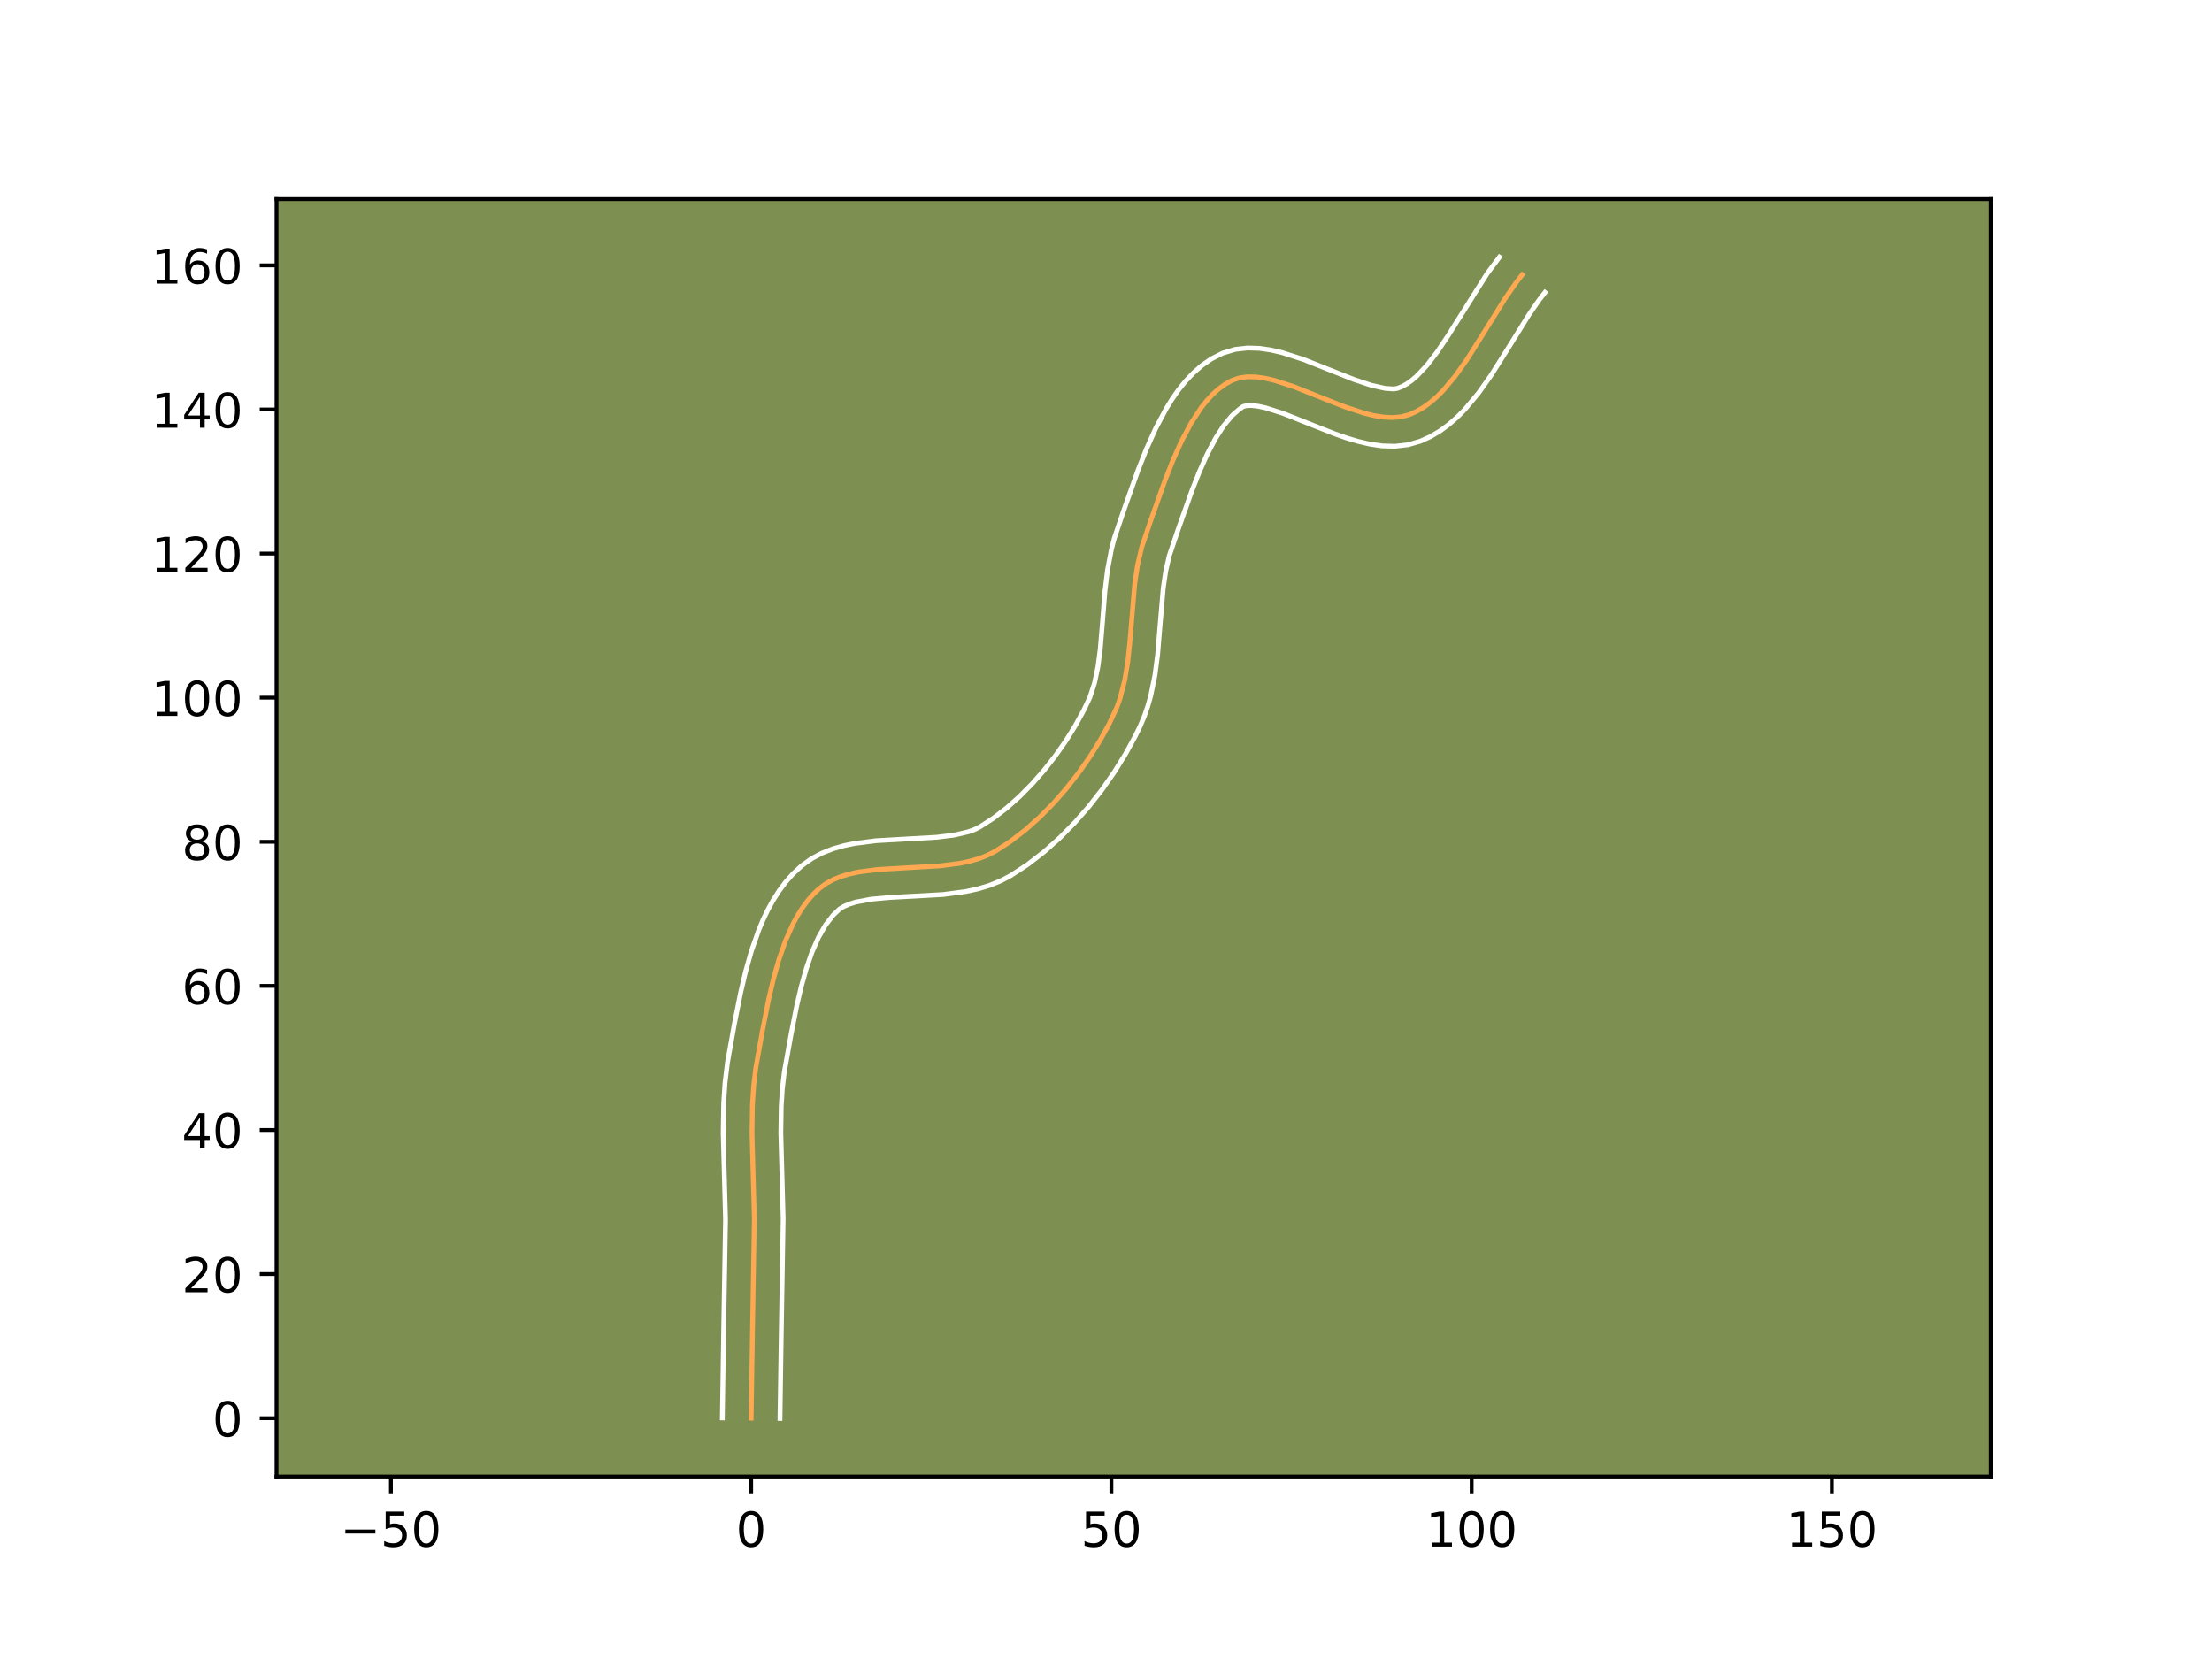 <?xml version="1.0" encoding="utf-8" standalone="no"?>
<!DOCTYPE svg PUBLIC "-//W3C//DTD SVG 1.1//EN"
  "http://www.w3.org/Graphics/SVG/1.1/DTD/svg11.dtd">
<!-- Created with matplotlib (https://matplotlib.org/) -->
<svg height="345.6pt" version="1.1" viewBox="0 0 460.8 345.6" width="460.8pt" xmlns="http://www.w3.org/2000/svg" xmlns:xlink="http://www.w3.org/1999/xlink">
 <defs>
  <style type="text/css">*{stroke-linecap:butt;stroke-linejoin:round;}</style>
 </defs>
 <g id="figure_1">
  <g id="patch_1">
   <path d="M 0 345.6 
L 460.8 345.6 
L 460.8 0 
L 0 0 
z
" style="fill:#ffffff;"/>
  </g>
  <g id="axes_1">
   <g id="patch_2">
    <path d="M 57.6 307.584 
L 414.72 307.584 
L 414.72 41.472 
L 57.6 41.472 
z
" style="fill:#7d9051;"/>
   </g>
   <g id="matplotlib.axis_1">
    <g id="xtick_1">
     <g id="line2d_1">
      <defs>
       <path d="M 0 0 
L 0 3.5 
" id="mbe0018011d" style="stroke:#000000;stroke-width:0.8;"/>
      </defs>
      <g>
       <use style="stroke:#000000;stroke-width:0.8;" x="81.434" xlink:href="#mbe0018011d" y="307.584"/>
      </g>
     </g>
     <g id="text_1">
      <!-- −50 -->
      <g transform="translate(70.882 322.182)scale(0.1 -0.1)">
       <defs>
        <path d="M 10.594 35.5 
L 73.188 35.5 
L 73.188 27.203 
L 10.594 27.203 
z
" id="DejaVuSans-8722"/>
        <path d="M 10.797 72.906 
L 49.516 72.906 
L 49.516 64.594 
L 19.828 64.594 
L 19.828 46.734 
Q 21.969 47.469 24.109 47.828 
Q 26.266 48.188 28.422 48.188 
Q 40.625 48.188 47.75 41.5 
Q 54.891 34.812 54.891 23.391 
Q 54.891 11.625 47.562 5.094 
Q 40.234 -1.422 26.906 -1.422 
Q 22.312 -1.422 17.547 -0.641 
Q 12.797 0.141 7.719 1.703 
L 7.719 11.625 
Q 12.109 9.234 16.797 8.062 
Q 21.484 6.891 26.703 6.891 
Q 35.156 6.891 40.078 11.328 
Q 45.016 15.766 45.016 23.391 
Q 45.016 31 40.078 35.438 
Q 35.156 39.891 26.703 39.891 
Q 22.75 39.891 18.812 39.016 
Q 14.891 38.141 10.797 36.281 
z
" id="DejaVuSans-53"/>
        <path d="M 31.781 66.406 
Q 24.172 66.406 20.328 58.906 
Q 16.5 51.422 16.5 36.375 
Q 16.5 21.391 20.328 13.891 
Q 24.172 6.391 31.781 6.391 
Q 39.453 6.391 43.281 13.891 
Q 47.125 21.391 47.125 36.375 
Q 47.125 51.422 43.281 58.906 
Q 39.453 66.406 31.781 66.406 
z
M 31.781 74.219 
Q 44.047 74.219 50.516 64.516 
Q 56.984 54.828 56.984 36.375 
Q 56.984 17.969 50.516 8.266 
Q 44.047 -1.422 31.781 -1.422 
Q 19.531 -1.422 13.062 8.266 
Q 6.594 17.969 6.594 36.375 
Q 6.594 54.828 13.062 64.516 
Q 19.531 74.219 31.781 74.219 
z
" id="DejaVuSans-48"/>
       </defs>
       <use xlink:href="#DejaVuSans-8722"/>
       <use x="83.789" xlink:href="#DejaVuSans-53"/>
       <use x="147.412" xlink:href="#DejaVuSans-48"/>
      </g>
     </g>
    </g>
    <g id="xtick_2">
     <g id="line2d_2">
      <g>
       <use style="stroke:#000000;stroke-width:0.8;" x="156.479" xlink:href="#mbe0018011d" y="307.584"/>
      </g>
     </g>
     <g id="text_2">
      <!-- 0 -->
      <g transform="translate(153.298 322.182)scale(0.1 -0.1)">
       <use xlink:href="#DejaVuSans-48"/>
      </g>
     </g>
    </g>
    <g id="xtick_3">
     <g id="line2d_3">
      <g>
       <use style="stroke:#000000;stroke-width:0.8;" x="231.525" xlink:href="#mbe0018011d" y="307.584"/>
      </g>
     </g>
     <g id="text_3">
      <!-- 50 -->
      <g transform="translate(225.163 322.182)scale(0.1 -0.1)">
       <use xlink:href="#DejaVuSans-53"/>
       <use x="63.623" xlink:href="#DejaVuSans-48"/>
      </g>
     </g>
    </g>
    <g id="xtick_4">
     <g id="line2d_4">
      <g>
       <use style="stroke:#000000;stroke-width:0.8;" x="306.571" xlink:href="#mbe0018011d" y="307.584"/>
      </g>
     </g>
     <g id="text_4">
      <!-- 100 -->
      <g transform="translate(297.027 322.182)scale(0.1 -0.1)">
       <defs>
        <path d="M 12.406 8.297 
L 28.516 8.297 
L 28.516 63.922 
L 10.984 60.406 
L 10.984 69.391 
L 28.422 72.906 
L 38.281 72.906 
L 38.281 8.297 
L 54.391 8.297 
L 54.391 0 
L 12.406 0 
z
" id="DejaVuSans-49"/>
       </defs>
       <use xlink:href="#DejaVuSans-49"/>
       <use x="63.623" xlink:href="#DejaVuSans-48"/>
       <use x="127.246" xlink:href="#DejaVuSans-48"/>
      </g>
     </g>
    </g>
    <g id="xtick_5">
     <g id="line2d_5">
      <g>
       <use style="stroke:#000000;stroke-width:0.8;" x="381.616" xlink:href="#mbe0018011d" y="307.584"/>
      </g>
     </g>
     <g id="text_5">
      <!-- 150 -->
      <g transform="translate(372.073 322.182)scale(0.1 -0.1)">
       <use xlink:href="#DejaVuSans-49"/>
       <use x="63.623" xlink:href="#DejaVuSans-53"/>
       <use x="127.246" xlink:href="#DejaVuSans-48"/>
      </g>
     </g>
    </g>
   </g>
   <g id="matplotlib.axis_2">
    <g id="ytick_1">
     <g id="line2d_6">
      <defs>
       <path d="M 0 0 
L -3.5 0 
" id="mdf2341ae40" style="stroke:#000000;stroke-width:0.8;"/>
      </defs>
      <g>
       <use style="stroke:#000000;stroke-width:0.8;" x="57.6" xlink:href="#mdf2341ae40" y="295.43"/>
      </g>
     </g>
     <g id="text_6">
      <!-- 0 -->
      <g transform="translate(44.237 299.229)scale(0.1 -0.1)">
       <use xlink:href="#DejaVuSans-48"/>
      </g>
     </g>
    </g>
    <g id="ytick_2">
     <g id="line2d_7">
      <g>
       <use style="stroke:#000000;stroke-width:0.8;" x="57.6" xlink:href="#mdf2341ae40" y="265.412"/>
      </g>
     </g>
     <g id="text_7">
      <!-- 20 -->
      <g transform="translate(37.875 269.211)scale(0.1 -0.1)">
       <defs>
        <path d="M 19.188 8.297 
L 53.609 8.297 
L 53.609 0 
L 7.328 0 
L 7.328 8.297 
Q 12.938 14.109 22.625 23.891 
Q 32.328 33.688 34.812 36.531 
Q 39.547 41.844 41.422 45.531 
Q 43.312 49.219 43.312 52.781 
Q 43.312 58.594 39.234 62.25 
Q 35.156 65.922 28.609 65.922 
Q 23.969 65.922 18.812 64.312 
Q 13.672 62.703 7.812 59.422 
L 7.812 69.391 
Q 13.766 71.781 18.938 73 
Q 24.125 74.219 28.422 74.219 
Q 39.75 74.219 46.484 68.547 
Q 53.219 62.891 53.219 53.422 
Q 53.219 48.922 51.531 44.891 
Q 49.859 40.875 45.406 35.406 
Q 44.188 33.984 37.641 27.219 
Q 31.109 20.453 19.188 8.297 
z
" id="DejaVuSans-50"/>
       </defs>
       <use xlink:href="#DejaVuSans-50"/>
       <use x="63.623" xlink:href="#DejaVuSans-48"/>
      </g>
     </g>
    </g>
    <g id="ytick_3">
     <g id="line2d_8">
      <g>
       <use style="stroke:#000000;stroke-width:0.8;" x="57.6" xlink:href="#mdf2341ae40" y="235.394"/>
      </g>
     </g>
     <g id="text_8">
      <!-- 40 -->
      <g transform="translate(37.875 239.193)scale(0.1 -0.1)">
       <defs>
        <path d="M 37.797 64.312 
L 12.891 25.391 
L 37.797 25.391 
z
M 35.203 72.906 
L 47.609 72.906 
L 47.609 25.391 
L 58.016 25.391 
L 58.016 17.188 
L 47.609 17.188 
L 47.609 0 
L 37.797 0 
L 37.797 17.188 
L 4.891 17.188 
L 4.891 26.703 
z
" id="DejaVuSans-52"/>
       </defs>
       <use xlink:href="#DejaVuSans-52"/>
       <use x="63.623" xlink:href="#DejaVuSans-48"/>
      </g>
     </g>
    </g>
    <g id="ytick_4">
     <g id="line2d_9">
      <g>
       <use style="stroke:#000000;stroke-width:0.8;" x="57.6" xlink:href="#mdf2341ae40" y="205.376"/>
      </g>
     </g>
     <g id="text_9">
      <!-- 60 -->
      <g transform="translate(37.875 209.175)scale(0.1 -0.1)">
       <defs>
        <path d="M 33.016 40.375 
Q 26.375 40.375 22.484 35.828 
Q 18.609 31.297 18.609 23.391 
Q 18.609 15.531 22.484 10.953 
Q 26.375 6.391 33.016 6.391 
Q 39.656 6.391 43.531 10.953 
Q 47.406 15.531 47.406 23.391 
Q 47.406 31.297 43.531 35.828 
Q 39.656 40.375 33.016 40.375 
z
M 52.594 71.297 
L 52.594 62.312 
Q 48.875 64.062 45.094 64.984 
Q 41.312 65.922 37.594 65.922 
Q 27.828 65.922 22.672 59.328 
Q 17.531 52.734 16.797 39.406 
Q 19.672 43.656 24.016 45.922 
Q 28.375 48.188 33.594 48.188 
Q 44.578 48.188 50.953 41.516 
Q 57.328 34.859 57.328 23.391 
Q 57.328 12.156 50.688 5.359 
Q 44.047 -1.422 33.016 -1.422 
Q 20.359 -1.422 13.672 8.266 
Q 6.984 17.969 6.984 36.375 
Q 6.984 53.656 15.188 63.938 
Q 23.391 74.219 37.203 74.219 
Q 40.922 74.219 44.703 73.484 
Q 48.484 72.75 52.594 71.297 
z
" id="DejaVuSans-54"/>
       </defs>
       <use xlink:href="#DejaVuSans-54"/>
       <use x="63.623" xlink:href="#DejaVuSans-48"/>
      </g>
     </g>
    </g>
    <g id="ytick_5">
     <g id="line2d_10">
      <g>
       <use style="stroke:#000000;stroke-width:0.8;" x="57.6" xlink:href="#mdf2341ae40" y="175.357"/>
      </g>
     </g>
     <g id="text_10">
      <!-- 80 -->
      <g transform="translate(37.875 179.156)scale(0.1 -0.1)">
       <defs>
        <path d="M 31.781 34.625 
Q 24.75 34.625 20.719 30.859 
Q 16.703 27.094 16.703 20.516 
Q 16.703 13.922 20.719 10.156 
Q 24.75 6.391 31.781 6.391 
Q 38.812 6.391 42.859 10.172 
Q 46.922 13.969 46.922 20.516 
Q 46.922 27.094 42.891 30.859 
Q 38.875 34.625 31.781 34.625 
z
M 21.922 38.812 
Q 15.578 40.375 12.031 44.719 
Q 8.5 49.078 8.5 55.328 
Q 8.5 64.062 14.719 69.141 
Q 20.953 74.219 31.781 74.219 
Q 42.672 74.219 48.875 69.141 
Q 55.078 64.062 55.078 55.328 
Q 55.078 49.078 51.531 44.719 
Q 48 40.375 41.703 38.812 
Q 48.828 37.156 52.797 32.312 
Q 56.781 27.484 56.781 20.516 
Q 56.781 9.906 50.312 4.234 
Q 43.844 -1.422 31.781 -1.422 
Q 19.734 -1.422 13.25 4.234 
Q 6.781 9.906 6.781 20.516 
Q 6.781 27.484 10.781 32.312 
Q 14.797 37.156 21.922 38.812 
z
M 18.312 54.391 
Q 18.312 48.734 21.844 45.562 
Q 25.391 42.391 31.781 42.391 
Q 38.141 42.391 41.719 45.562 
Q 45.312 48.734 45.312 54.391 
Q 45.312 60.062 41.719 63.234 
Q 38.141 66.406 31.781 66.406 
Q 25.391 66.406 21.844 63.234 
Q 18.312 60.062 18.312 54.391 
z
" id="DejaVuSans-56"/>
       </defs>
       <use xlink:href="#DejaVuSans-56"/>
       <use x="63.623" xlink:href="#DejaVuSans-48"/>
      </g>
     </g>
    </g>
    <g id="ytick_6">
     <g id="line2d_11">
      <g>
       <use style="stroke:#000000;stroke-width:0.8;" x="57.6" xlink:href="#mdf2341ae40" y="145.339"/>
      </g>
     </g>
     <g id="text_11">
      <!-- 100 -->
      <g transform="translate(31.512 149.138)scale(0.1 -0.1)">
       <use xlink:href="#DejaVuSans-49"/>
       <use x="63.623" xlink:href="#DejaVuSans-48"/>
       <use x="127.246" xlink:href="#DejaVuSans-48"/>
      </g>
     </g>
    </g>
    <g id="ytick_7">
     <g id="line2d_12">
      <g>
       <use style="stroke:#000000;stroke-width:0.8;" x="57.6" xlink:href="#mdf2341ae40" y="115.321"/>
      </g>
     </g>
     <g id="text_12">
      <!-- 120 -->
      <g transform="translate(31.512 119.12)scale(0.1 -0.1)">
       <use xlink:href="#DejaVuSans-49"/>
       <use x="63.623" xlink:href="#DejaVuSans-50"/>
       <use x="127.246" xlink:href="#DejaVuSans-48"/>
      </g>
     </g>
    </g>
    <g id="ytick_8">
     <g id="line2d_13">
      <g>
       <use style="stroke:#000000;stroke-width:0.8;" x="57.6" xlink:href="#mdf2341ae40" y="85.303"/>
      </g>
     </g>
     <g id="text_13">
      <!-- 140 -->
      <g transform="translate(31.512 89.102)scale(0.1 -0.1)">
       <use xlink:href="#DejaVuSans-49"/>
       <use x="63.623" xlink:href="#DejaVuSans-52"/>
       <use x="127.246" xlink:href="#DejaVuSans-48"/>
      </g>
     </g>
    </g>
    <g id="ytick_9">
     <g id="line2d_14">
      <g>
       <use style="stroke:#000000;stroke-width:0.8;" x="57.6" xlink:href="#mdf2341ae40" y="55.284"/>
      </g>
     </g>
     <g id="text_14">
      <!-- 160 -->
      <g transform="translate(31.512 59.084)scale(0.1 -0.1)">
       <use xlink:href="#DejaVuSans-49"/>
       <use x="63.623" xlink:href="#DejaVuSans-54"/>
       <use x="127.246" xlink:href="#DejaVuSans-48"/>
      </g>
     </g>
    </g>
   </g>
   <g id="line2d_15">
    <path clip-path="url(#pe1a025ab1a)" d="M 156.479 295.43 
L 156.747 277.659 
L 157.143 253.953 
L 156.926 245.989 
L 156.654 236.033 
L 156.747 230.108 
L 157.004 226.193 
L 157.467 222.317 
L 158.883 214.414 
L 160.127 208.158 
L 161.108 203.981 
L 162.259 199.903 
L 163.619 196.012 
L 165.23 192.396 
L 166.142 190.718 
L 167.132 189.143 
L 168.206 187.68 
L 169.368 186.34 
L 170.623 185.136 
L 172.007 184.104 
L 173.54 183.26 
L 175.208 182.582 
L 176.995 182.051 
L 178.885 181.645 
L 182.909 181.124 
L 189.324 180.755 
L 195.814 180.378 
L 199.974 179.843 
L 201.956 179.427 
L 203.853 178.884 
L 205.648 178.194 
L 207.326 177.335 
L 210.516 175.261 
L 213.618 172.87 
L 216.61 170.203 
L 219.472 167.302 
L 222.183 164.208 
L 224.721 160.963 
L 227.066 157.609 
L 229.196 154.186 
L 231.091 150.737 
L 232.698 147.27 
L 233.333 145.469 
L 234.298 141.731 
L 234.94 137.844 
L 235.364 133.854 
L 236.372 121.712 
L 236.966 117.757 
L 237.864 113.922 
L 239.789 108.236 
L 242.704 100.03 
L 244.338 95.902 
L 246.121 91.923 
L 248.078 88.221 
L 250.233 84.92 
L 251.393 83.459 
L 252.611 82.145 
L 253.892 80.995 
L 255.237 80.023 
L 256.65 79.245 
L 258.166 78.725 
L 259.807 78.494 
L 261.561 78.519 
L 263.413 78.765 
L 265.348 79.2 
L 269.417 80.502 
L 275.803 83.036 
L 280.085 84.722 
L 284.259 86.095 
L 286.27 86.581 
L 288.212 86.888 
L 290.071 86.983 
L 291.833 86.833 
L 293.483 86.405 
L 295.038 85.728 
L 296.526 84.865 
L 297.952 83.834 
L 299.322 82.648 
L 300.642 81.326 
L 303.155 78.33 
L 305.536 74.975 
L 308.964 69.544 
L 313.507 62.23 
L 315.872 58.826 
L 317.097 57.244 
L 317.097 57.244 
" style="fill:none;stroke:#fea952;stroke-linecap:square;"/>
   </g>
   <g id="line2d_16">
    <path clip-path="url(#pe1a025ab1a)" d="M 150.476 295.372 
L 150.744 277.541 
L 151.14 254.053 
L 150.926 246.205 
L 150.65 236.037 
L 150.752 229.785 
L 151.033 225.569 
L 151.546 221.325 
L 152.984 213.299 
L 154.271 206.838 
L 155.31 202.427 
L 156.557 198.023 
L 158.078 193.699 
L 158.967 191.59 
L 159.955 189.528 
L 161.059 187.524 
L 162.292 185.591 
L 163.671 183.745 
L 165.211 182.008 
L 167.033 180.324 
L 169.112 178.844 
L 171.282 177.697 
L 173.497 176.828 
L 175.733 176.182 
L 177.977 175.71 
L 182.462 175.137 
L 189.057 174.757 
L 195.176 174.409 
L 198.741 173.967 
L 201.698 173.281 
L 202.911 172.85 
L 204.163 172.232 
L 206.941 170.437 
L 209.7 168.321 
L 212.402 165.921 
L 215.014 163.281 
L 217.505 160.445 
L 219.847 157.459 
L 222.012 154.369 
L 223.974 151.223 
L 225.71 148.073 
L 227.037 145.271 
L 228.012 142.274 
L 228.713 138.931 
L 229.196 135.288 
L 229.687 129.378 
L 230.186 123.079 
L 230.716 118.733 
L 231.559 114.313 
L 232.146 112.091 
L 234.114 106.277 
L 237.102 97.872 
L 238.827 93.52 
L 240.76 89.219 
L 242.964 85.075 
L 244.195 83.092 
L 245.531 81.187 
L 246.991 79.376 
L 248.598 77.68 
L 250.376 76.128 
L 252.342 74.763 
L 254.703 73.566 
L 257.329 72.78 
L 259.891 72.491 
L 262.352 72.567 
L 264.729 72.907 
L 267.043 73.44 
L 271.551 74.891 
L 278.047 77.467 
L 282.08 79.06 
L 285.668 80.259 
L 288.519 80.892 
L 290.324 81.022 
L 291.087 80.9 
L 292.028 80.534 
L 293.007 80.001 
L 294.024 79.293 
L 295.072 78.408 
L 297.224 76.137 
L 299.409 73.291 
L 301.609 70.007 
L 309.797 56.997 
L 312.351 53.568 
L 312.351 53.568 
" style="fill:none;stroke:#ffffff;stroke-linecap:square;"/>
   </g>
   <g id="line2d_17">
    <path clip-path="url(#pe1a025ab1a)" d="M 162.483 295.488 
L 162.749 277.776 
L 163.146 253.853 
L 162.925 245.772 
L 162.658 236.03 
L 162.742 230.43 
L 162.975 226.818 
L 163.388 223.31 
L 164.782 215.529 
L 165.984 209.477 
L 166.907 205.536 
L 167.96 201.784 
L 169.159 198.325 
L 170.504 195.264 
L 171.973 192.694 
L 173.524 190.673 
L 174.902 189.364 
L 175.799 188.822 
L 176.92 188.337 
L 178.257 187.921 
L 181.5 187.312 
L 185.337 186.962 
L 196.452 186.348 
L 201.207 185.719 
L 203.608 185.199 
L 206.008 184.488 
L 208.385 183.538 
L 210.488 182.438 
L 214.09 180.085 
L 217.536 177.419 
L 220.819 174.485 
L 223.931 171.322 
L 226.861 167.971 
L 229.596 164.468 
L 232.12 160.848 
L 234.418 157.149 
L 236.471 153.401 
L 237.453 151.399 
L 238.359 149.268 
L 239.105 147.121 
L 239.713 144.969 
L 240.593 140.674 
L 241.149 136.43 
L 241.663 130.234 
L 242.322 122.508 
L 242.843 118.985 
L 243.581 115.752 
L 245.464 110.195 
L 248.306 102.188 
L 249.848 98.284 
L 251.481 94.628 
L 253.191 91.368 
L 254.935 88.653 
L 256.624 86.611 
L 258.131 85.282 
L 259.002 84.67 
L 259.724 84.497 
L 260.769 84.47 
L 262.097 84.623 
L 263.654 84.959 
L 267.283 86.113 
L 273.558 88.604 
L 278.091 90.385 
L 280.44 91.207 
L 282.85 91.931 
L 285.332 92.511 
L 287.905 92.884 
L 290.58 92.965 
L 293.341 92.644 
L 295.88 91.909 
L 298.049 90.922 
L 300.045 89.729 
L 301.88 88.374 
L 303.572 86.889 
L 305.142 85.299 
L 307.994 81.883 
L 310.565 78.254 
L 314.093 72.665 
L 318.487 65.584 
L 320.618 62.502 
L 321.844 60.92 
L 321.844 60.92 
" style="fill:none;stroke:#ffffff;stroke-linecap:square;"/>
   </g>
   <g id="patch_3">
    <path d="M 57.6 307.584 
L 57.6 41.472 
" style="fill:none;stroke:#000000;stroke-linecap:square;stroke-linejoin:miter;stroke-width:0.8;"/>
   </g>
   <g id="patch_4">
    <path d="M 414.72 307.584 
L 414.72 41.472 
" style="fill:none;stroke:#000000;stroke-linecap:square;stroke-linejoin:miter;stroke-width:0.8;"/>
   </g>
   <g id="patch_5">
    <path d="M 57.6 307.584 
L 414.72 307.584 
" style="fill:none;stroke:#000000;stroke-linecap:square;stroke-linejoin:miter;stroke-width:0.8;"/>
   </g>
   <g id="patch_6">
    <path d="M 57.6 41.472 
L 414.72 41.472 
" style="fill:none;stroke:#000000;stroke-linecap:square;stroke-linejoin:miter;stroke-width:0.8;"/>
   </g>
  </g>
 </g>
 <defs>
  <clipPath id="pe1a025ab1a">
   <rect height="266.112" width="357.12" x="57.6" y="41.472"/>
  </clipPath>
 </defs>
</svg>
